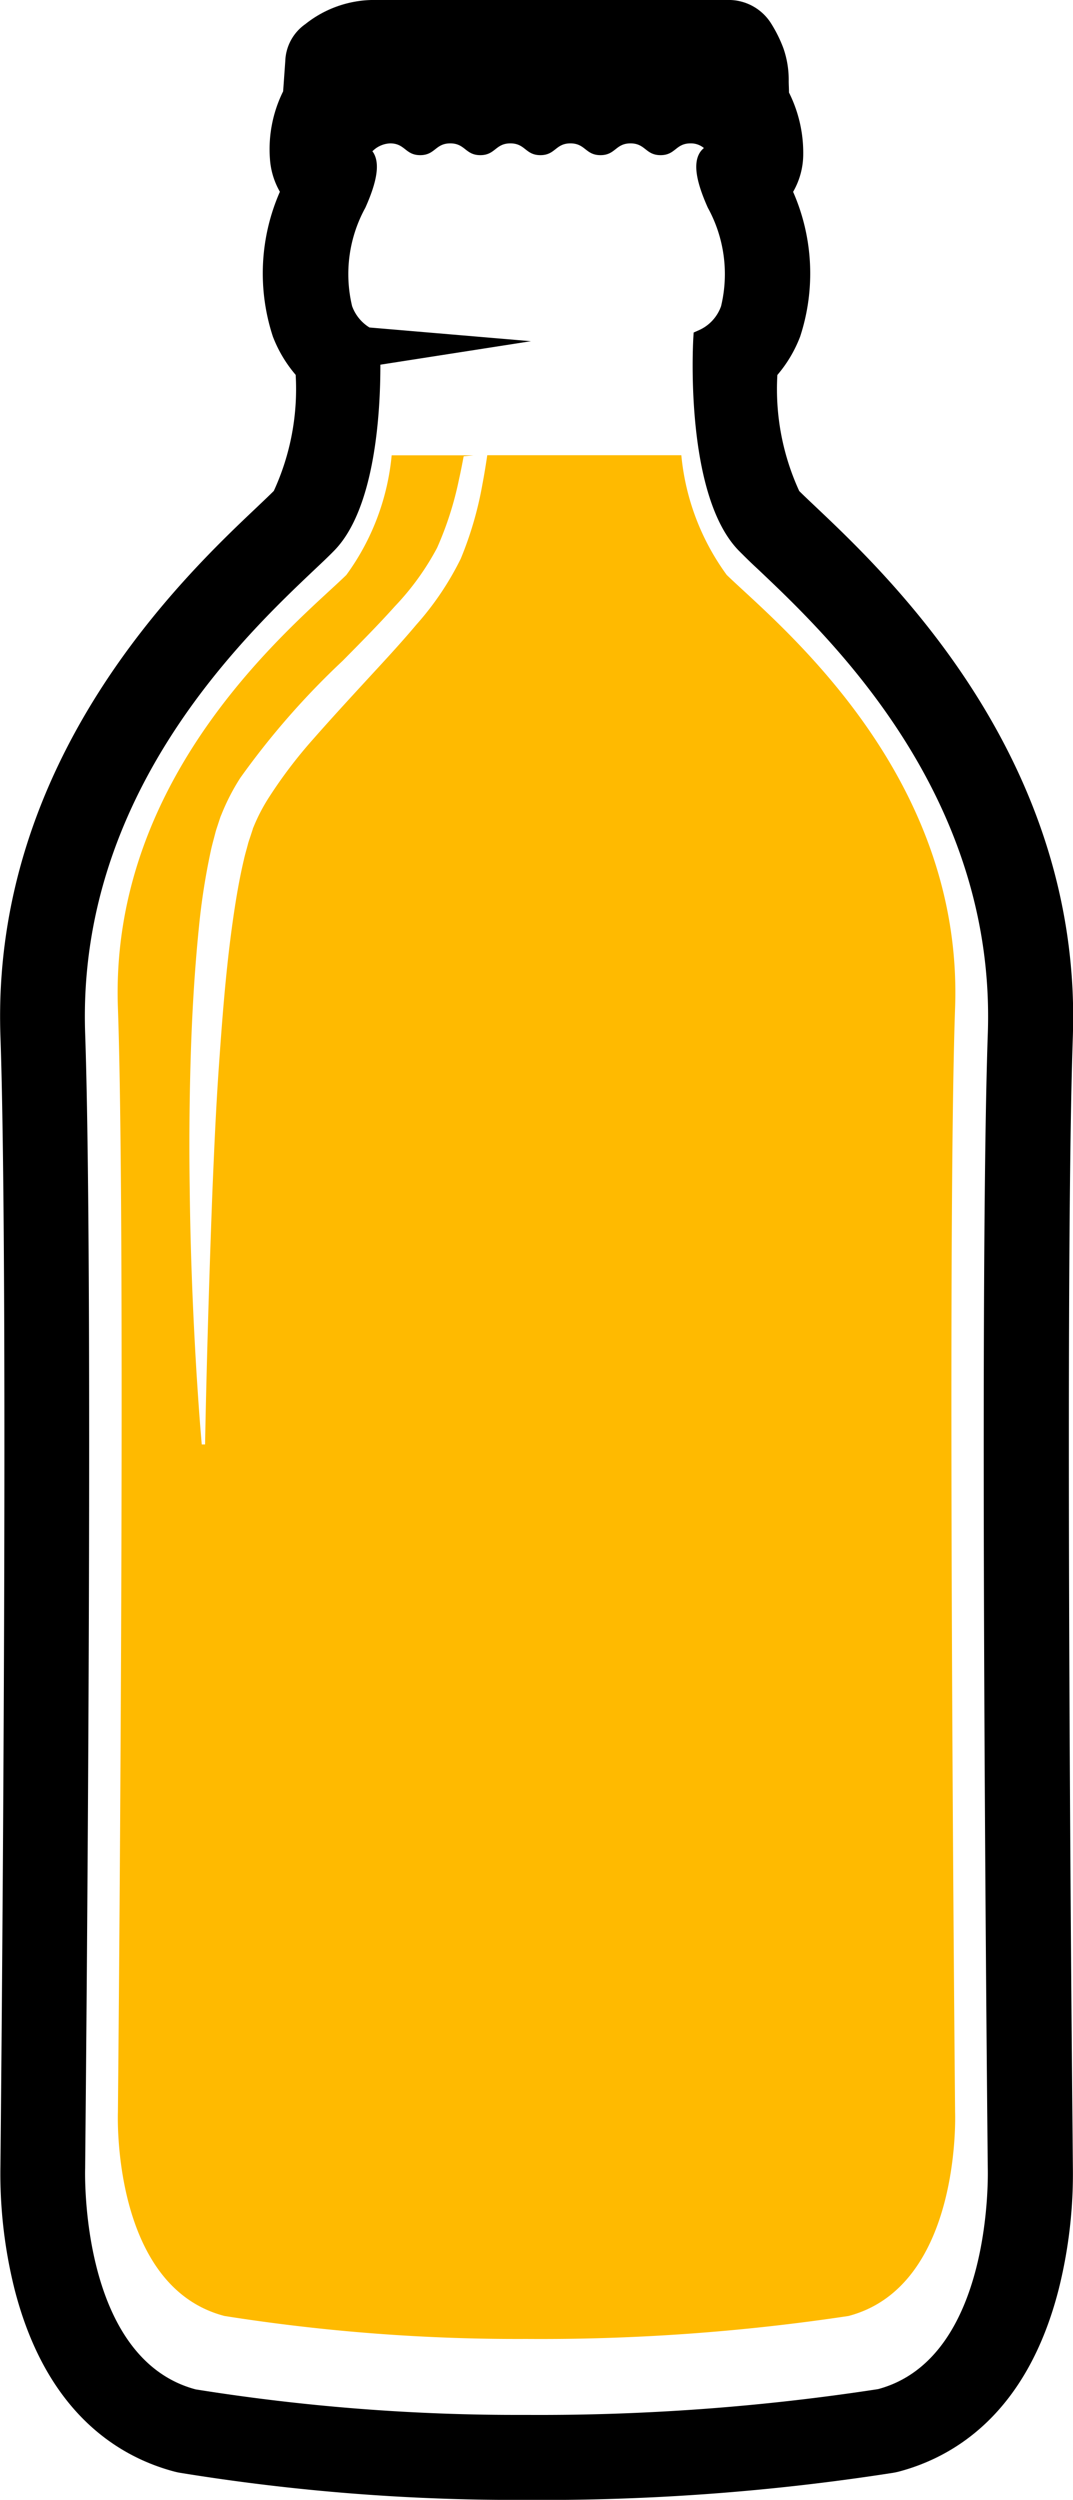 <svg xmlns="http://www.w3.org/2000/svg" id="small-growler" width="29.45" height="68.556" viewBox="0 0 29.45 68.556">
    <path id="Path_2539" d="M85.433 18.524c-.185-.175-.344-.325-.458-.439a6.687 6.687 0 0 1-.6-3.183A3.585 3.585 0 0 0 85 13.85a5.563 5.563 0 0 0-.193-3.97 2.075 2.075 0 0 0 .278-1.038 3.693 3.693 0 0 0-.391-1.685c0-.1-.007-.206-.008-.306a2.623 2.623 0 0 0-.146-.91 3.714 3.714 0 0 0-.33-.668 1.377 1.377 0 0 0-1.173-.655h-9.73a3.031 3.031 0 0 0-1.887.662 1.289 1.289 0 0 0-.551 1.013l-.059.831a3.57 3.57 0 0 0-.362 1.854 2.09 2.09 0 0 0 .273.9 5.563 5.563 0 0 0-.193 3.97 3.585 3.585 0 0 0 .626 1.051 6.682 6.682 0 0 1-.6 3.183c-.107.107-.255.248-.427.411l-.029.028c-2 1.89-7.306 6.911-7.047 14.508.241 7.054.009 30.026 0 31a13.036 13.036 0 0 0 .389 3.376c.872 3.389 2.856 4.584 4.369 4.99.054.014.108.027.161.036a57.433 57.433 0 0 0 9.489.745 62.491 62.491 0 0 0 10.094-.743c.058-.01.117-.023.174-.038 1.512-.406 3.5-1.6 4.368-4.99a13.029 13.029 0 0 0 .39-3.372c0-.232-.247-23.824 0-31 .253-7.596-5.053-12.618-7.052-14.509zm4.717 45.561c0 .052.161 5.2-3.011 6.053a61.269 61.269 0 0 1-9.685.707 56.009 56.009 0 0 1-9.046-.7c-3.192-.855-3.034-6.006-3.032-6.065 0-.238.248-23.869 0-31.126-.224-6.547 4.362-10.884 6.32-12.736.2-.188.369-.349.5-.483 1.142-1.142 1.285-3.815 1.283-5.115l4.133-.644-4.433-.376a1.15 1.15 0 0 1-.476-.585 3.775 3.775 0 0 1 .364-2.7c.334-.746.4-1.229.214-1.519-.006-.01-.015-.017-.022-.027a.725.725 0 0 1 .488-.218c.413 0 .413.323.825.323s.413-.323.825-.323.412.323.825.323.412-.323.825-.323.411.323.824.323.412-.323.824-.323.412.323.825.323.412-.323.824-.323.412.323.825.323.41-.323.823-.323a.556.556 0 0 1 .367.128.523.523 0 0 0-.107.117c-.188.291-.12.773.214 1.519a3.772 3.772 0 0 1 .364 2.7 1.132 1.132 0 0 1-.612.661l-.141.062-.009.154c-.01.177-.24 4.341 1.265 5.845.134.134.3.3.5.484 1.958 1.852 6.542 6.189 6.318 12.735-.251 7.252-.003 30.884-.001 31.129z" data-name="Path 2539" transform="translate(-63.039 -4.619)"/>
    <path id="Path_2540" fill="#ffba00" d="M89.371 45.074a6.619 6.619 0 0 1-1.245-3.282H82.8c-.04.264-.082.528-.134.8a9.756 9.756 0 0 1-.594 2.038 8.082 8.082 0 0 1-1.217 1.807c-.458.545-.941 1.06-1.416 1.576s-.945 1.028-1.4 1.545a12.938 12.938 0 0 0-1.217 1.595 4.972 4.972 0 0 0-.435.829l-.022.052v.008l-.01.031-.04.121c-.025.08-.057.165-.078.24-.038.152-.083.292-.118.452-.149.632-.25 1.28-.337 1.921-.172 1.284-.264 2.544-.348 3.739s-.131 2.329-.176 3.378c-.08 2.1-.13 3.845-.161 5.071s-.042 1.925-.042 1.925h-.092l-.041-.5c-.027-.325-.06-.809-.1-1.422-.074-1.225-.165-2.978-.189-5.085-.016-1.053-.012-2.194.021-3.4s.1-2.486.235-3.811a18.425 18.425 0 0 1 .315-2.023c.034-.171.088-.355.133-.533.023-.089.051-.164.077-.246l.04-.122.01-.03.016-.047.028-.066a5.892 5.892 0 0 1 .513-.994 21.589 21.589 0 0 1 2.809-3.21c.494-.5.982-.991 1.438-1.5a7.243 7.243 0 0 0 1.155-1.6 9.119 9.119 0 0 0 .6-1.873c.048-.212.089-.424.129-.637l.264-.026h-2.24a6.606 6.606 0 0 1-1.245 3.282c-1.311 1.277-6.5 5.375-6.269 11.868s0 30.289 0 30.289-.19 4.774 2.925 5.587a51.692 51.692 0 0 0 8.283.63 56.738 56.738 0 0 0 8.845-.63c3.115-.821 2.925-5.59 2.925-5.59s-.228-23.8 0-30.289-4.958-10.592-6.269-11.868z" data-name="Path 2540" transform="translate(-69.426 -29.308)"/>
</svg>
